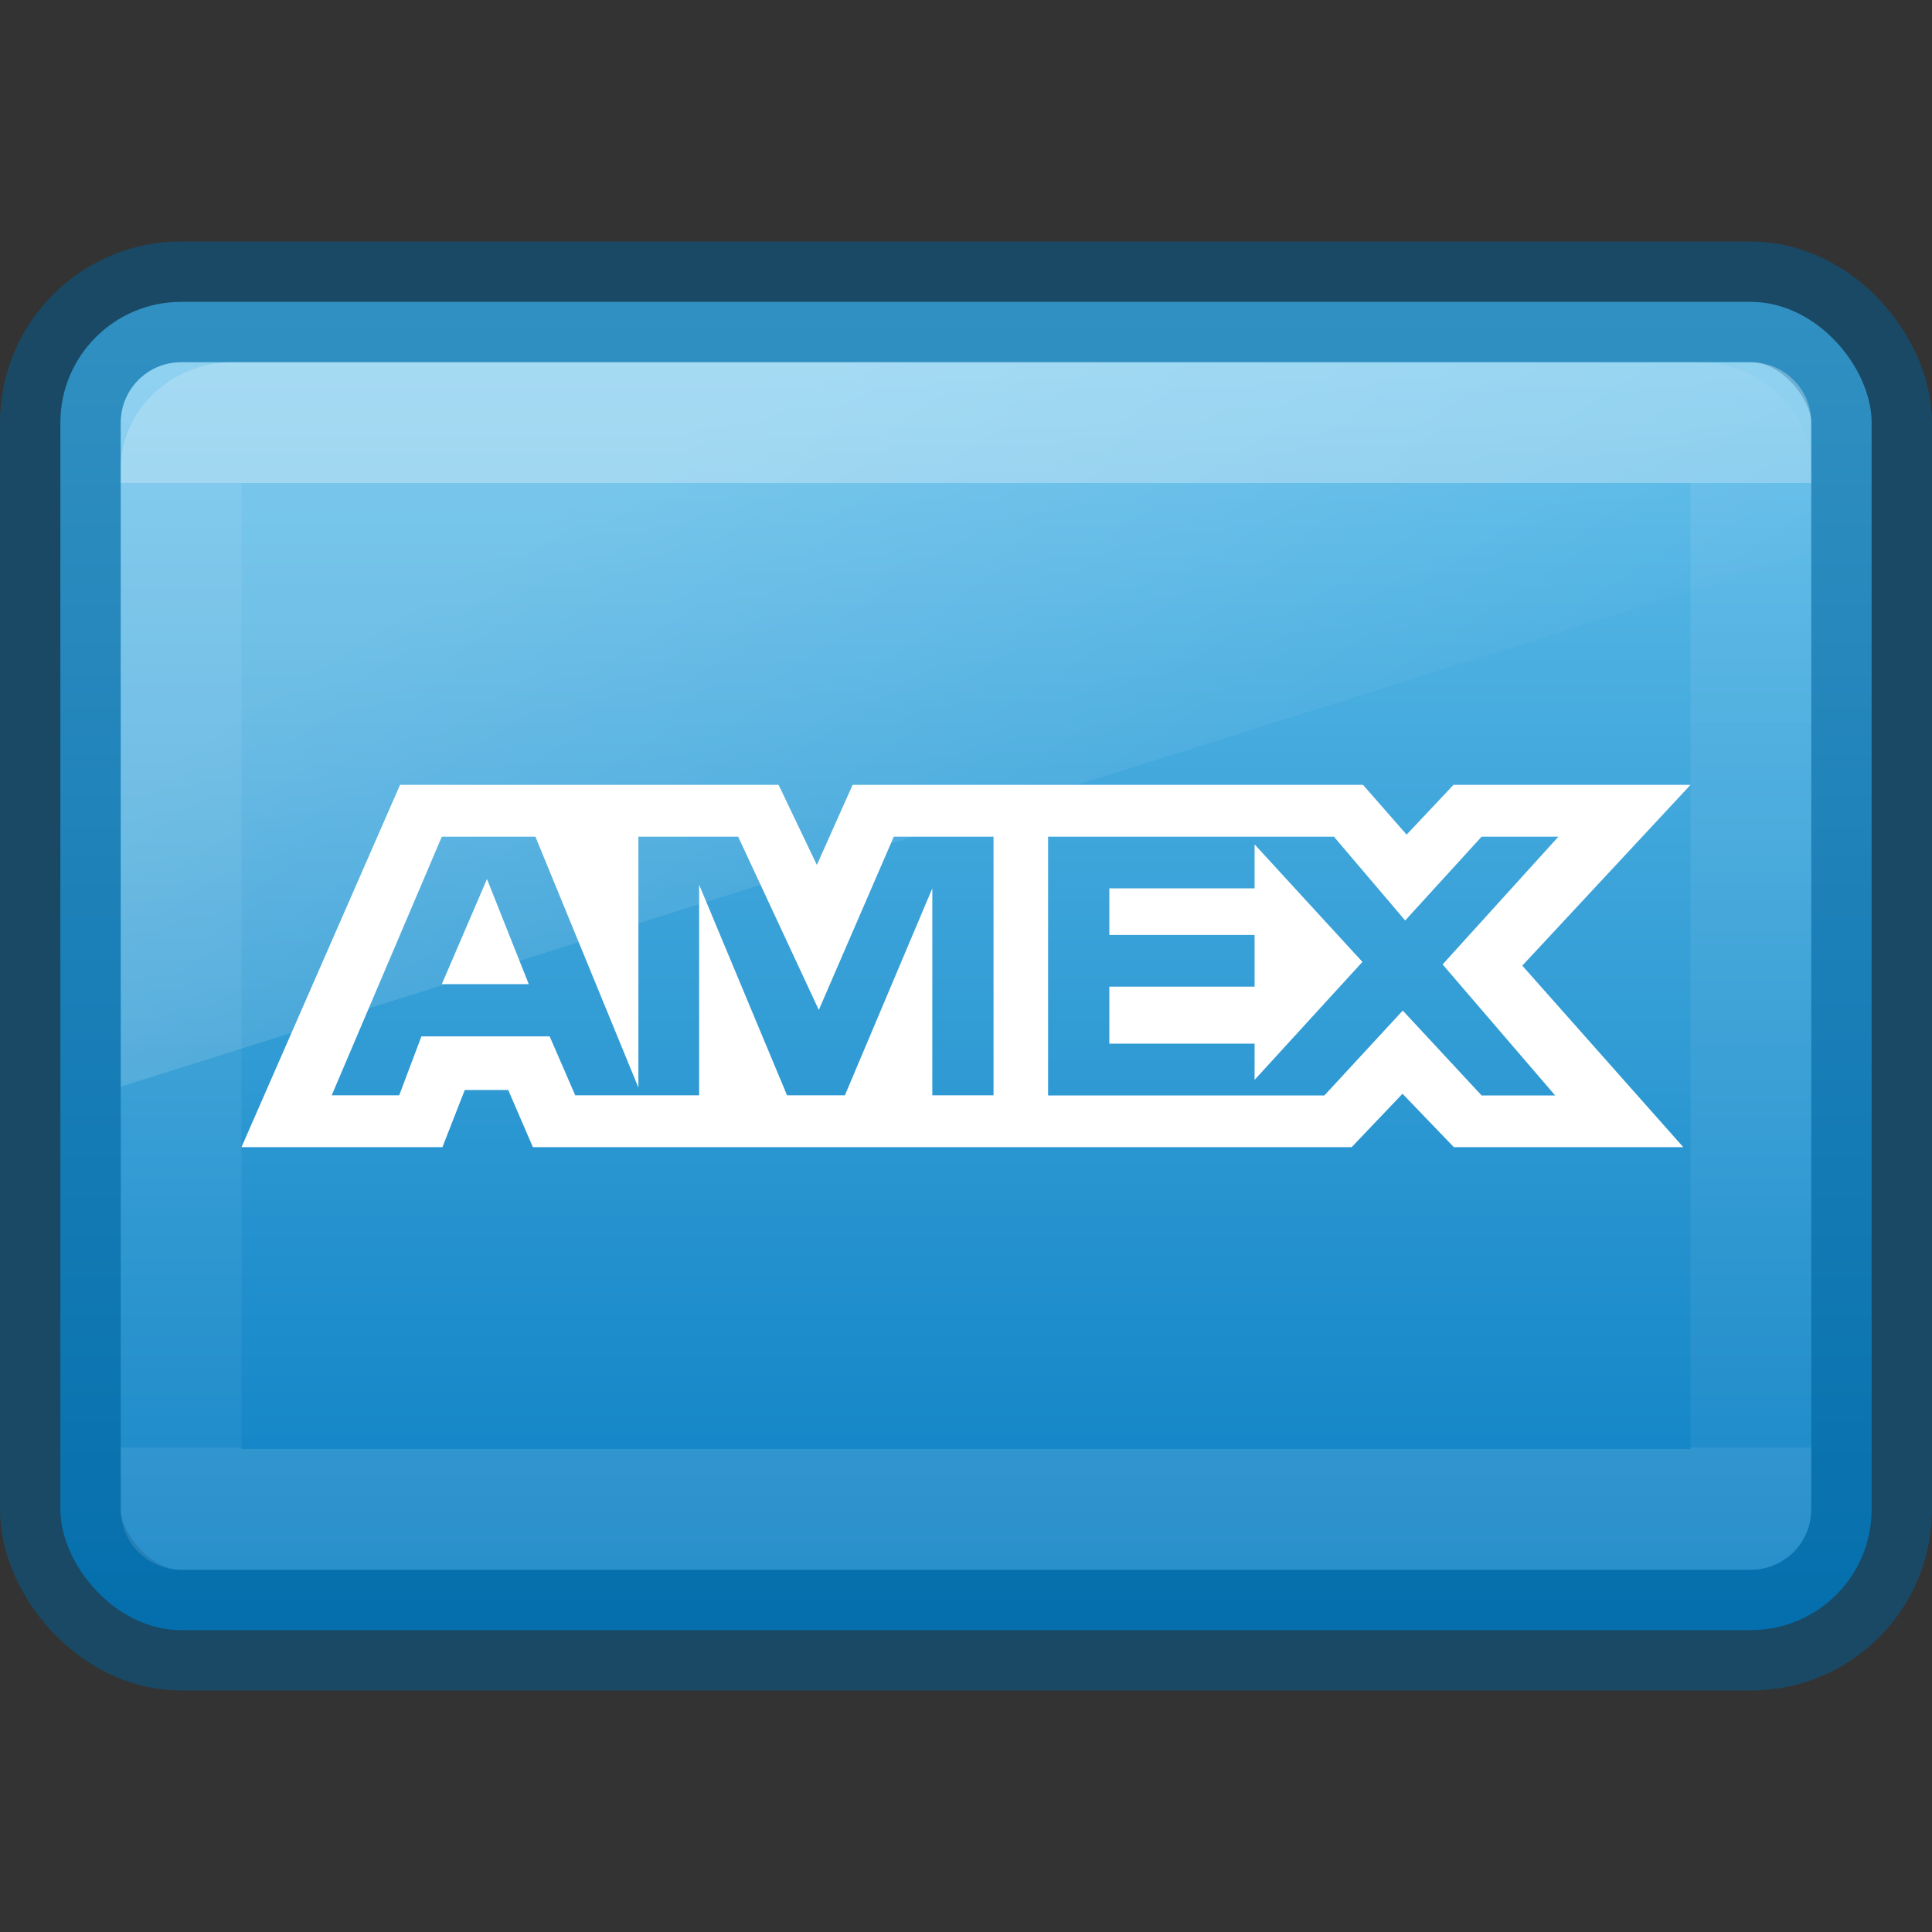 <?xml version="1.0" encoding="UTF-8" standalone="no"?>
<svg
   xmlns:dc="http://purl.org/dc/elements/1.1/"
   xmlns:cc="http://creativecommons.org/ns#"
   xmlns:rdf="http://www.w3.org/1999/02/22-rdf-syntax-ns#"
   xmlns:svg="http://www.w3.org/2000/svg"
   xmlns="http://www.w3.org/2000/svg"
   xmlns:xlink="http://www.w3.org/1999/xlink"
   version="1.0"
   width="16"
   height="16"
   id="svg2526">
  <rect width="100%" height="100%" fill="#333333" stroke="none"/>
  <defs
     id="defs2528">
    <linearGradient
       id="linearGradient863">
      <stop
         style="stop-color:#63c1ec;stop-opacity:1"
         offset="0"
         id="stop859" />
      <stop
         style="stop-color:#0a7ec2;stop-opacity:1"
         offset="1"
         id="stop861" />
    </linearGradient>
    <linearGradient
       id="linearGradient3462">
      <stop
         id="stop3464"
         style="stop-color:#ffffff;stop-opacity:1"
         offset="0" />
      <stop
         id="stop3466"
         style="stop-color:#ffffff;stop-opacity:0.235"
         offset="0" />
      <stop
         id="stop3468"
         style="stop-color:#ffffff;stop-opacity:0.157"
         offset="1" />
      <stop
         id="stop3470"
         style="stop-color:#ffffff;stop-opacity:0.392"
         offset="1" />
    </linearGradient>
    <linearGradient
       id="linearGradient3880">
      <stop
         id="stop3883"
         offset="0"
         style="stop-color:#ffffff;stop-opacity:1;" />
      <stop
         id="stop3885"
         offset="1"
         style="stop-color:#ffffff;stop-opacity:0;" />
    </linearGradient>
    <linearGradient
       xlink:href="#linearGradient863"
       id="linearGradient865-3"
       x1="12.063"
       y1="2.464"
       x2="12.063"
       y2="13.439"
       gradientUnits="userSpaceOnUse"
       gradientTransform="translate(0,2.0298023e-6)" />
    <linearGradient
       x1="40.29"
       y1="7.556"
       x2="40.29"
       y2="40.444"
       id="linearGradient3217-2"
       xlink:href="#linearGradient3462"
       gradientUnits="userSpaceOnUse"
       gradientTransform="matrix(0.351,0,0,0.243,-0.432,2.162)" />
    <linearGradient
       gradientTransform="matrix(0.358,0,0,0.344,0.487,5.606)"
       gradientUnits="userSpaceOnUse"
       y2="12"
       x2="20"
       y1="-3"
       x1="10"
       id="linearGradient3887-0"
       xlink:href="#linearGradient3880" />
  </defs>
  <rect
     width="15"
     height="11"
     rx="1"
     ry="1"
     x="0.5"
     y="2.5"
     id="rect5505-21-3-8-5-2-6"
     style="color:#000000;display:inline;overflow:visible;visibility:visible;opacity:1;vector-effect:none;fill:url(#linearGradient865-3);fill-opacity:1;fill-rule:nonzero;stroke:none;stroke-width:0.696;stroke-linecap:butt;stroke-linejoin:miter;stroke-miterlimit:4;stroke-dasharray:none;stroke-dashoffset:0;stroke-opacity:1;marker:none;enable-background:accumulate" />
  <rect
     width="15"
     height="11"
     rx="1"
     ry="1"
     x="0.5"
     y="2.5"
     id="rect5505-21-3-8-9-1-1-0"
     style="color:#000000;display:inline;overflow:visible;visibility:visible;opacity:0.5;vector-effect:none;fill:none;fill-opacity:1;stroke:#006199;stroke-width:1;stroke-linecap:round;stroke-linejoin:round;stroke-miterlimit:4;stroke-dasharray:none;stroke-dashoffset:0;stroke-opacity:1;marker:none;enable-background:accumulate" />
  <rect
     width="13"
     height="9"
     x="1.5"
     y="3.5"
     id="rect6741-5-0-2-3-8"
     style="opacity:0.3;fill:none;stroke:url(#linearGradient3217-2);stroke-width:1;stroke-linecap:round;stroke-linejoin:round;stroke-miterlimit:4;stroke-dasharray:none;stroke-dashoffset:0;stroke-opacity:1" />
  <path
     style="display:inline;opacity:0.2;fill:url(#linearGradient3887-0);fill-opacity:1;stroke:none;stroke-width:0.696"
     d="M 1.933,3 C 1.416,3 1,3.395 1,3.885 V 9 L 15,4.58 V 3.885 C 15,3.395 14.584,3 14.067,3 Z"
     id="rect3872-7" />
  <path
     style="opacity:1;stroke-width:1"
     fill="#FFFFFF"
     d="M 3.849,9.027 3.664,9.5 H 2 L 3.313,6.5 H 6.448 L 6.765,7.163 7.061,6.5 h 1.114 0.561 2.552 L 11.649,6.912 12.037,6.5 h 1.963 L 12.607,7.997 13.94,9.5 h -1.9 L 11.615,9.058 11.194,9.5 H 8.736 8.174 4.413 L 4.209,9.027 m 0.001,0.032 H 3.848 Z M 8.228,6.929 H 7.402 L 6.781,8.364 6.113,6.929 H 5.287 V 9.007 L 4.434,6.929 H 3.659 L 2.747,9.071 H 3.306 L 3.49,8.583 H 4.552 L 4.764,9.071 H 5.79 V 7.327 L 6.518,9.071 H 6.997 L 7.721,7.357 V 9.071 H 8.228 Z m 3.409,0.694 -0.59,-0.694 H 8.68 v 2.143 h 2.288 l 0.649,-0.703 0.653,0.703 h 0.609 L 11.947,7.987 12.906,6.929 H 12.27 Z M 10.39,8.643 H 9.187 V 8.171 H 10.39 V 7.743 H 9.187 V 7.357 H 10.39 V 6.993 L 11.283,7.966 10.39,8.943 Z M 4.033,7.28 4.379,8.15 H 3.659 Z"
     id="path1456" />
</svg>
